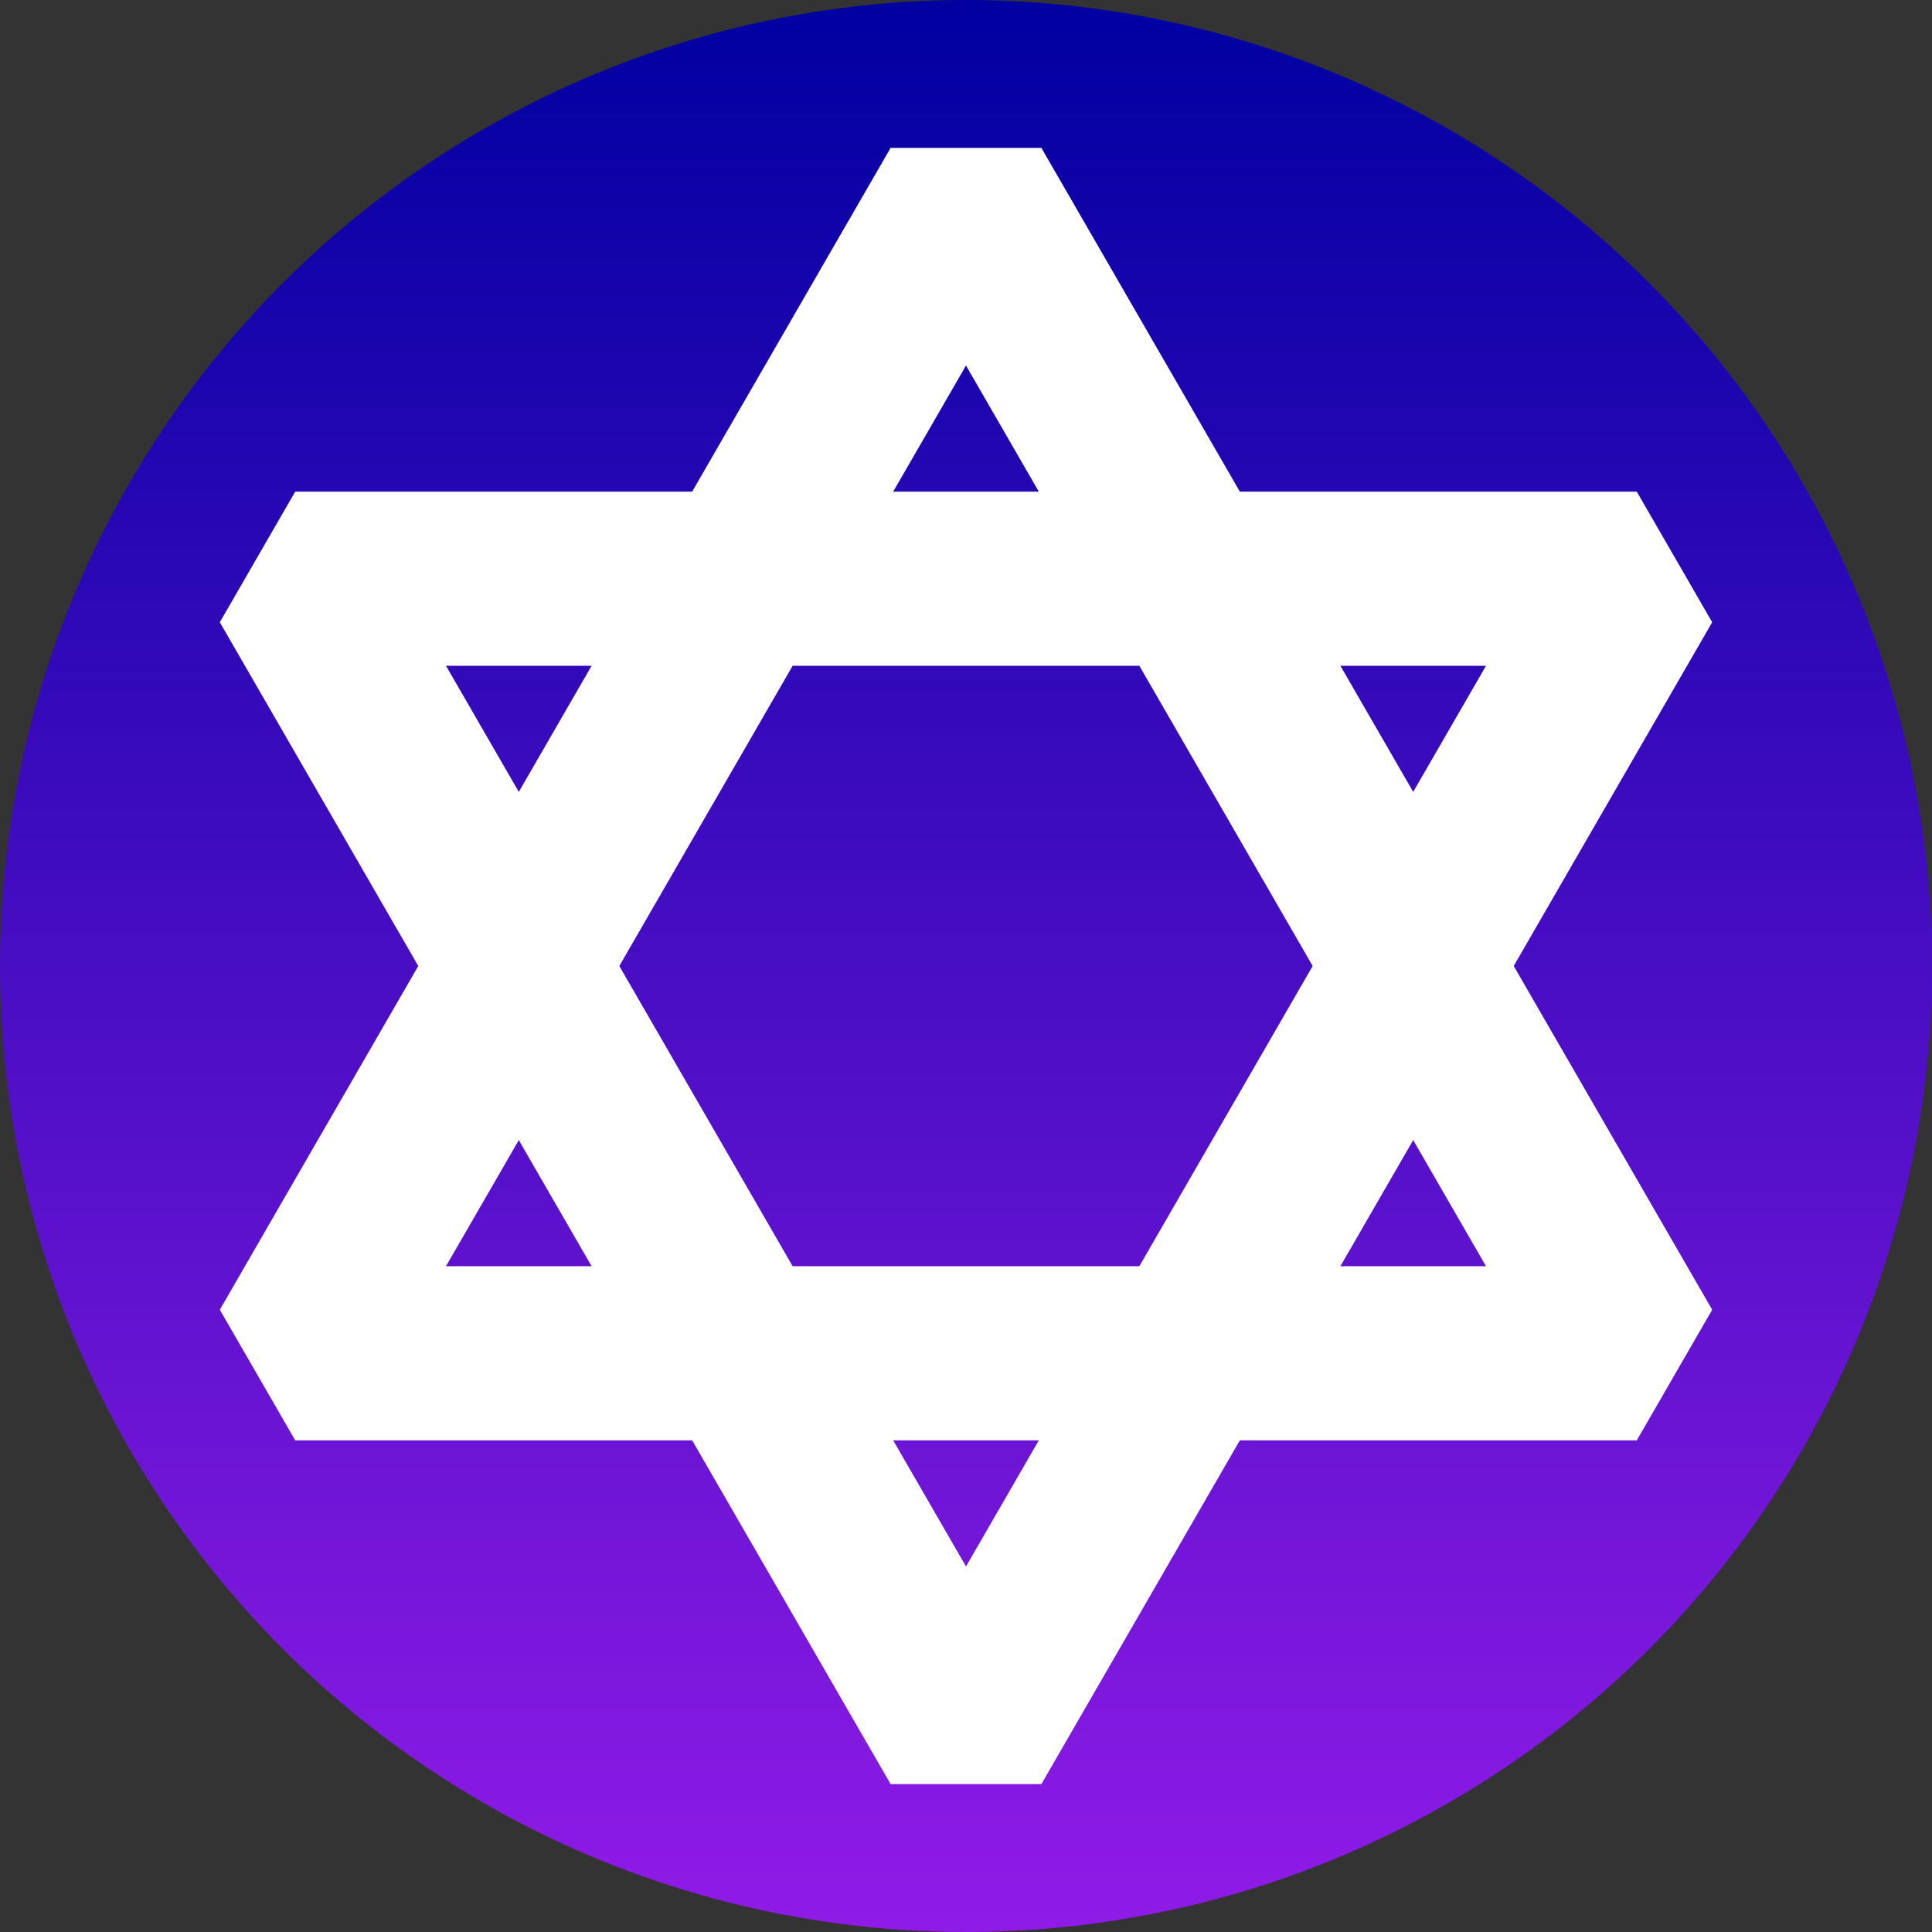 <?xml version="1.0" encoding="UTF-8" standalone="no"?>
<svg
   xmlns:dc="http://purl.org/dc/elements/1.1/"
   xmlns:cc="http://creativecommons.org/ns#"
   xmlns:rdf="http://www.w3.org/1999/02/22-rdf-syntax-ns#"
   xmlns:svg="http://www.w3.org/2000/svg"
   xmlns="http://www.w3.org/2000/svg"
   xmlns:xlink="http://www.w3.org/1999/xlink"
   width="199.739mm"
   height="199.739mm"
   viewBox="0 0 199.739 199.739"
   version="1.1"
   id="svg8">
  <rect x="0" y="0" width="199.739" height="199.739" fill="#333333" stroke="none"/>
  <defs
     id="defs2">
    <linearGradient
       id="linearGradient839">
      <stop
         style="stop-color:#0000a1;stop-opacity:1"
         offset="0"
         id="stop835" />
      <stop
         style="stop-color:#c325ff;stop-opacity:1"
         offset="1"
         id="stop837" />
    </linearGradient>
    <linearGradient
       xlink:href="#linearGradient839"
       id="linearGradient841"
       x1="104.321"
       y1="50.649"
       x2="104.321"
       y2="328.609"
       gradientUnits="userSpaceOnUse"
       gradientTransform="matrix(0.971,0,0,0.971,2.983,4.388)" />
  </defs>
  <g
     id="layer1"
     transform="translate(-4.452,-53.589)">
    <circle
       style="opacity:0.999;fill:url(#linearGradient841);fill-opacity:1;stroke:none;stroke-width:7.771;stroke-linecap:square;stroke-opacity:0.636;paint-order:fill markers stroke"
       id="path833"
       cx="104.321"
       cy="153.458"
       r="99.87" />
  </g>
  <g
     id="layer2"
     transform="translate(-4.452,-53.589)">
    <path
       style="opacity:0.999;fill:none;fill-opacity:1;stroke:#ffffff;stroke-width:18;stroke-linecap:square;stroke-linejoin:bevel;stroke-miterlimit:4;stroke-dasharray:none;stroke-opacity:1;paint-order:fill markers stroke"
       id="path844"
       d="m 104.321,233.537 -34.675,-60.059 -34.675,-60.059 69.35,0 69.35,-1e-5 -34.675,60.059 z" />
  </g>
  <g
     id="layer3"
     transform="translate(-4.452,-53.589)">
    <path
       style="opacity:0.999;fill:none;fill-opacity:1;stroke:#ffffff;stroke-width:18;stroke-linecap:square;stroke-linejoin:bevel;stroke-miterlimit:4;stroke-dasharray:none;stroke-opacity:1;paint-order:fill markers stroke"
       id="path846"
       d="m -104.321,-73.379 -34.675,-60.059 -34.675,-60.059 69.35,0 69.35,0 -34.675,60.059 z"
       transform="scale(-1)" />
  </g>
</svg>

